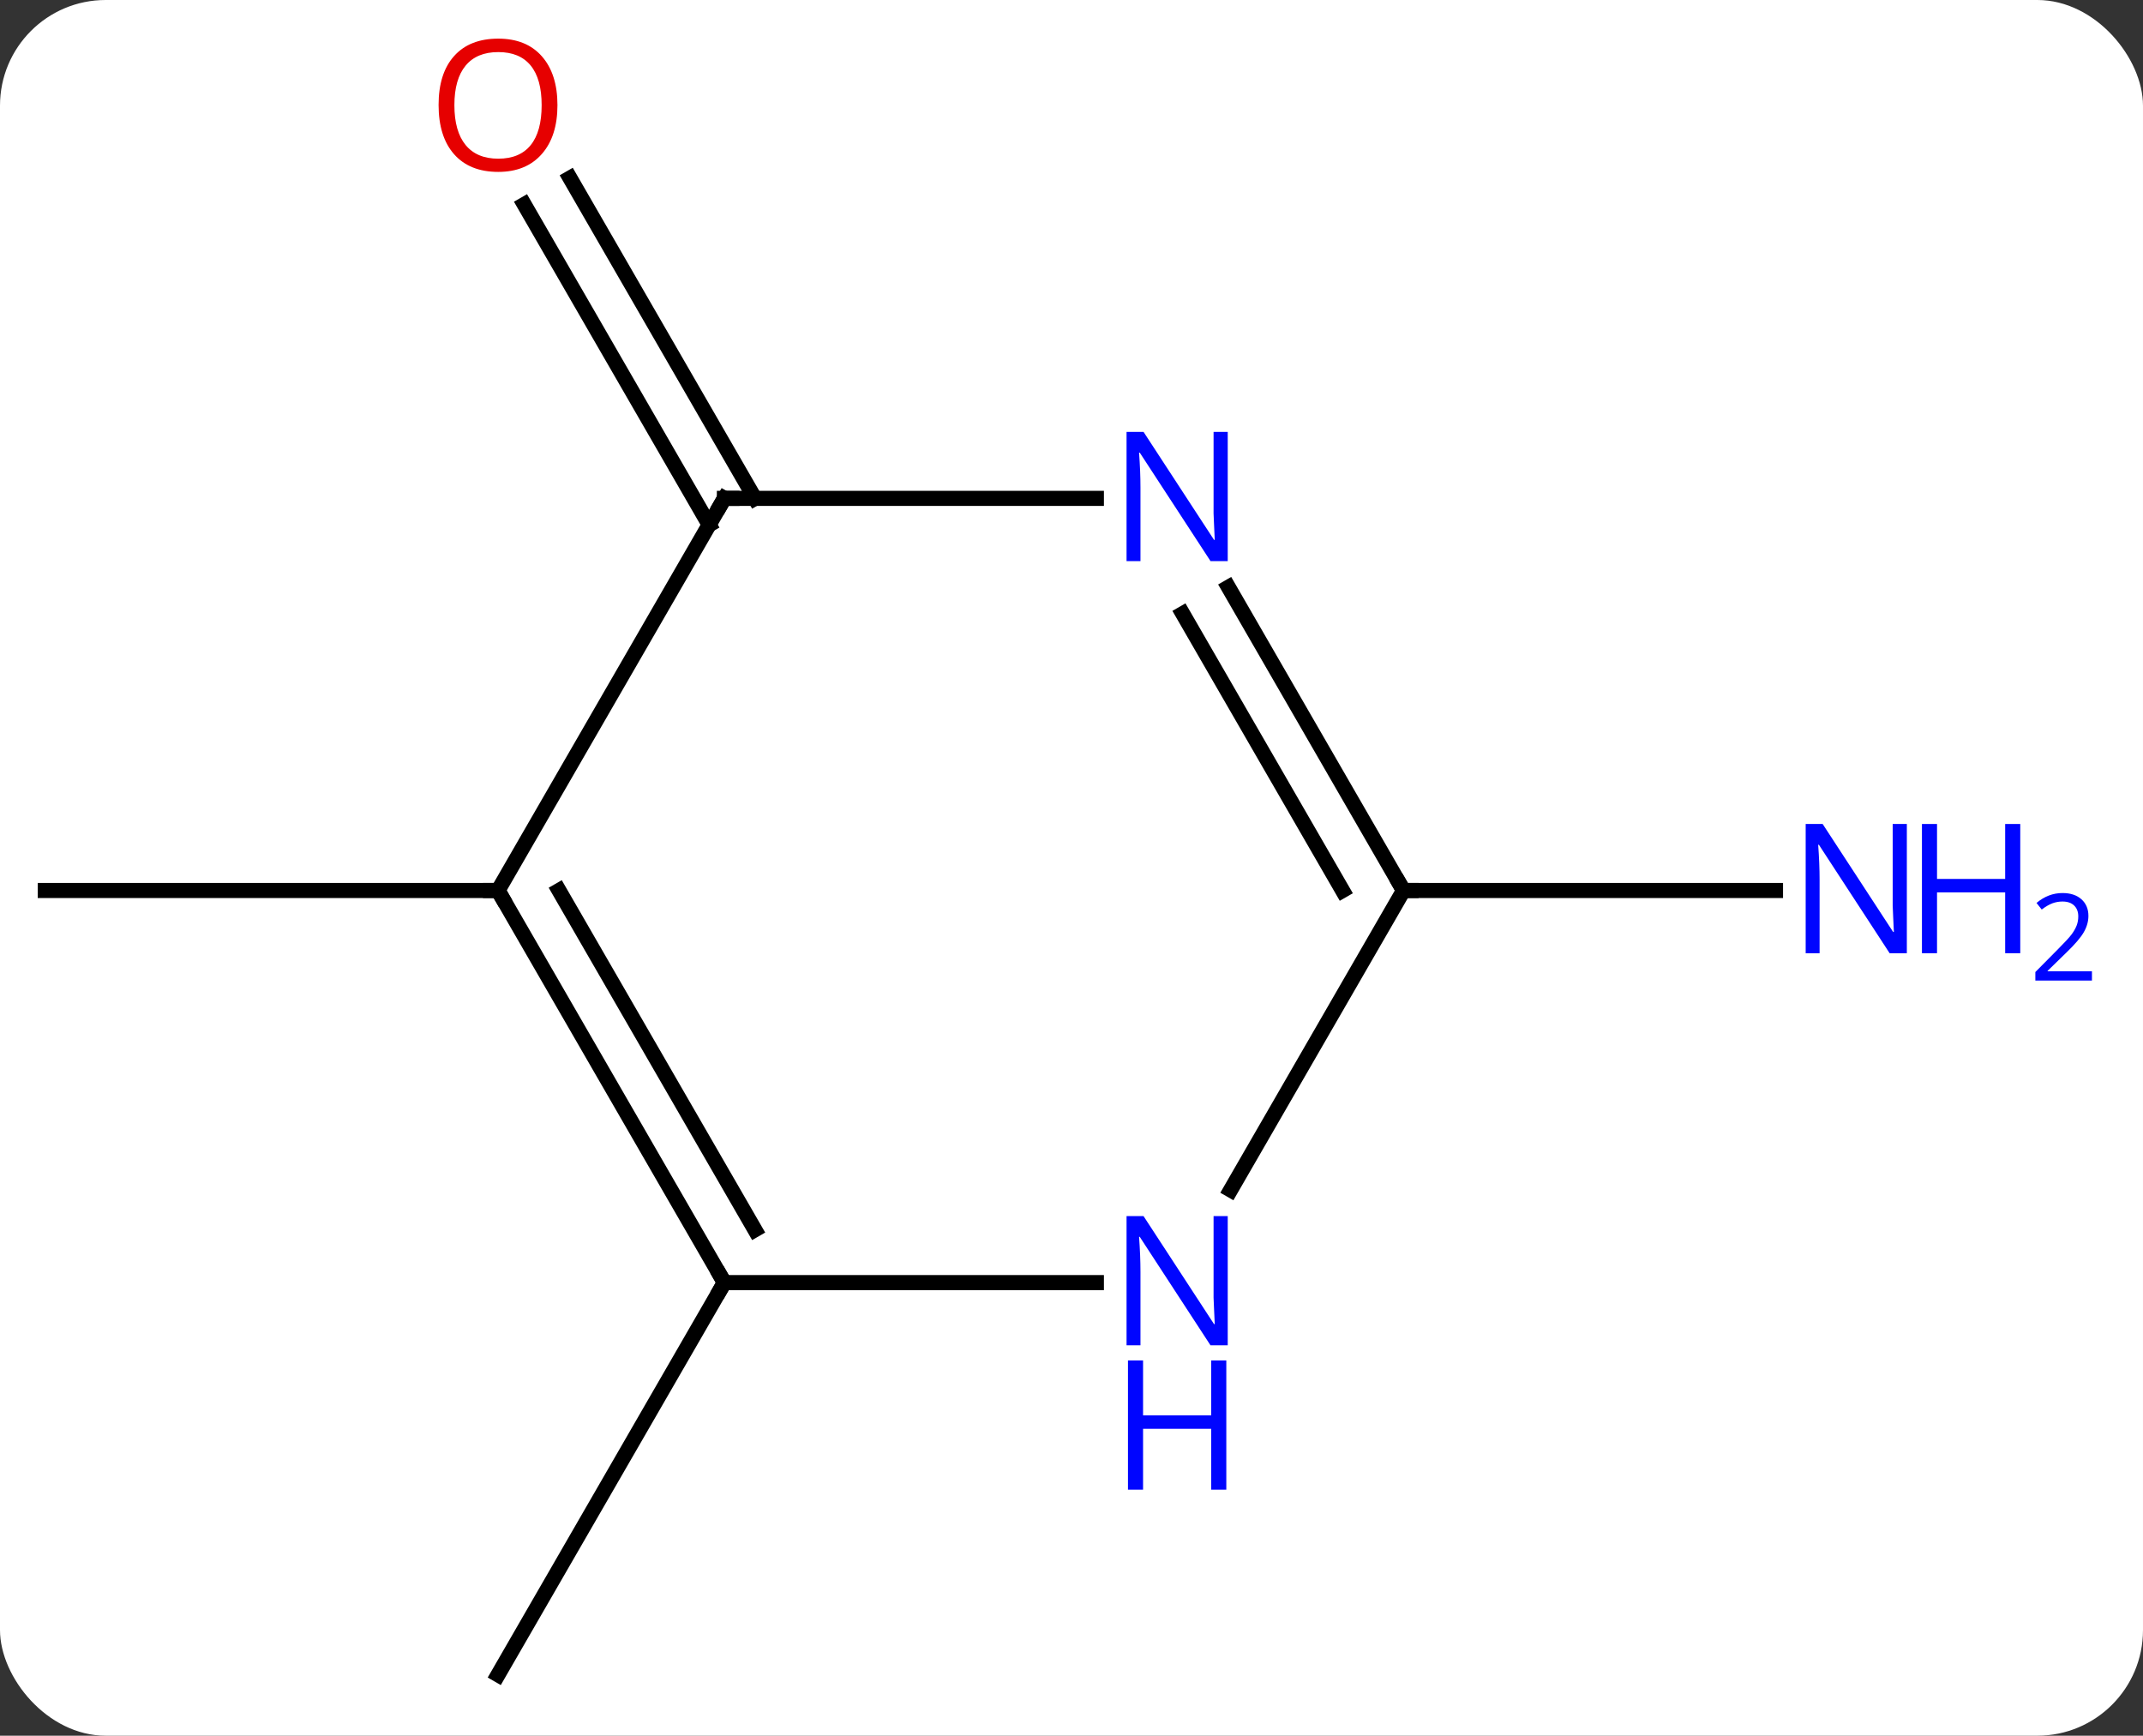<svg width="142" viewBox="0 0 142 115" style="fill-opacity:1; color-rendering:auto; color-interpolation:auto; text-rendering:auto; stroke:black; stroke-linecap:square; stroke-miterlimit:10; shape-rendering:auto; stroke-opacity:1; fill:black; stroke-dasharray:none; font-weight:normal; stroke-width:1; font-family:'Open Sans'; font-style:normal; stroke-linejoin:miter; font-size:12; stroke-dashoffset:0; image-rendering:auto;" height="115" class="cas-substance-image" xmlns:xlink="http://www.w3.org/1999/xlink" xmlns="http://www.w3.org/2000/svg"><rect x="0" y="0" width="142" height="115" fill="#333333" stroke="none"/><svg class="cas-substance-single-component"><rect y="0" x="0" width="142" stroke="none" ry="7" rx="7" height="115" fill="white" class="cas-substance-group"/><svg y="0" x="0" width="142" viewBox="0 0 142 115" style="fill:black;" height="115" class="cas-substance-single-component-image"><svg><g><g transform="translate(63,59)" style="text-rendering:geometricPrecision; color-rendering:optimizeQuality; color-interpolation:linearRGB; stroke-linecap:butt; image-rendering:optimizeQuality;"><line y2="0" y1="0" x2="-30" x1="-60" style="fill:none;"/><line y2="25.98" y1="51.963" x2="-15" x1="-30" style="fill:none;"/><line y2="-24.23" y1="-45.452" x2="-16.01" x1="-28.262" style="fill:none;"/><line y2="-25.98" y1="-47.202" x2="-12.979" x1="-25.231" style="fill:none;"/><line y2="0" y1="0" x2="30" x1="54.648" style="fill:none;"/><line y2="25.98" y1="0" x2="-15" x1="-30" style="fill:none;"/><line y2="22.48" y1="-0" x2="-12.979" x1="-25.959" style="fill:none;"/><line y2="-25.98" y1="0" x2="-15" x1="-30" style="fill:none;"/><line y2="25.98" y1="25.98" x2="9.648" x1="-15" style="fill:none;"/><line y2="-25.98" y1="-25.98" x2="9.648" x1="-15" style="fill:none;"/><line y2="0" y1="19.842" x2="30" x1="18.544" style="fill:none;"/><line y2="0" y1="-20.092" x2="30" x1="18.4" style="fill:none;"/><line y2="0" y1="-18.342" x2="25.959" x1="15.369" style="fill:none;"/></g><g transform="translate(63,59)" style="fill:rgb(230,0,0); text-rendering:geometricPrecision; color-rendering:optimizeQuality; image-rendering:optimizeQuality; font-family:'Open Sans'; stroke:rgb(230,0,0); color-interpolation:linearRGB;"><path style="stroke:none;" d="M-26.062 -52.033 Q-26.062 -49.971 -27.102 -48.791 Q-28.141 -47.611 -29.984 -47.611 Q-31.875 -47.611 -32.906 -48.776 Q-33.938 -49.94 -33.938 -52.049 Q-33.938 -54.143 -32.906 -55.291 Q-31.875 -56.44 -29.984 -56.44 Q-28.125 -56.44 -27.094 -55.268 Q-26.062 -54.096 -26.062 -52.033 ZM-32.891 -52.033 Q-32.891 -50.299 -32.148 -49.393 Q-31.406 -48.486 -29.984 -48.486 Q-28.562 -48.486 -27.836 -49.385 Q-27.109 -50.283 -27.109 -52.033 Q-27.109 -53.768 -27.836 -54.658 Q-28.562 -55.549 -29.984 -55.549 Q-31.406 -55.549 -32.148 -54.651 Q-32.891 -53.752 -32.891 -52.033 Z"/><path style="fill:rgb(0,5,255); stroke:none;" d="M63.352 4.156 L62.211 4.156 L57.523 -3.031 L57.477 -3.031 Q57.57 -1.766 57.57 -0.719 L57.57 4.156 L56.648 4.156 L56.648 -4.406 L57.773 -4.406 L62.445 2.75 L62.492 2.75 Q62.492 2.594 62.445 1.734 Q62.398 0.875 62.414 0.5 L62.414 -4.406 L63.352 -4.406 L63.352 4.156 Z"/><path style="fill:rgb(0,5,255); stroke:none;" d="M70.867 4.156 L69.867 4.156 L69.867 0.125 L65.352 0.125 L65.352 4.156 L64.352 4.156 L64.352 -4.406 L65.352 -4.406 L65.352 -0.766 L69.867 -0.766 L69.867 -4.406 L70.867 -4.406 L70.867 4.156 Z"/><path style="fill:rgb(0,5,255); stroke:none;" d="M75.617 5.966 L71.867 5.966 L71.867 5.403 L73.367 3.888 Q74.055 3.2 74.273 2.903 Q74.492 2.606 74.602 2.325 Q74.711 2.044 74.711 1.716 Q74.711 1.262 74.438 0.997 Q74.164 0.731 73.664 0.731 Q73.32 0.731 73 0.848 Q72.68 0.966 72.289 1.262 L71.945 0.825 Q72.727 0.169 73.664 0.169 Q74.461 0.169 74.922 0.583 Q75.383 0.997 75.383 1.684 Q75.383 2.231 75.078 2.763 Q74.773 3.294 73.93 4.106 L72.68 5.325 L72.68 5.356 L75.617 5.356 L75.617 5.966 Z"/></g><g transform="translate(63,59)" style="stroke-linecap:butt; font-size:8.4px; text-rendering:geometricPrecision; color-rendering:optimizeQuality; image-rendering:optimizeQuality; font-family:'Open Sans'; color-interpolation:linearRGB; stroke-miterlimit:5;"><path style="fill:none;" d="M-29.75 0.433 L-30 0 L-30.5 -0"/><path style="fill:none;" d="M-15.25 25.547 L-15 25.98 L-15.25 26.413"/><path style="fill:none;" d="M-15.25 -25.547 L-15 -25.98 L-14.5 -25.98"/><path style="fill:rgb(0,5,255); stroke:none;" d="M18.352 30.136 L17.211 30.136 L12.523 22.949 L12.477 22.949 Q12.57 24.214 12.57 25.261 L12.57 30.136 L11.648 30.136 L11.648 21.574 L12.773 21.574 L17.445 28.73 L17.492 28.73 Q17.492 28.574 17.445 27.714 Q17.398 26.855 17.414 26.48 L17.414 21.574 L18.352 21.574 L18.352 30.136 Z"/><path style="fill:rgb(0,5,255); stroke:none;" d="M18.258 39.699 L17.258 39.699 L17.258 35.667 L12.742 35.667 L12.742 39.699 L11.742 39.699 L11.742 31.136 L12.742 31.136 L12.742 34.777 L17.258 34.777 L17.258 31.136 L18.258 31.136 L18.258 39.699 Z"/><path style="fill:rgb(0,5,255); stroke:none;" d="M18.352 -21.824 L17.211 -21.824 L12.523 -29.011 L12.477 -29.011 Q12.57 -27.746 12.57 -26.699 L12.57 -21.824 L11.648 -21.824 L11.648 -30.386 L12.773 -30.386 L17.445 -23.23 L17.492 -23.23 Q17.492 -23.386 17.445 -24.246 Q17.398 -25.105 17.414 -25.48 L17.414 -30.386 L18.352 -30.386 L18.352 -21.824 Z"/><path style="fill:none;" d="M29.75 -0.433 L30 0 L30.5 0"/></g></g></svg></svg></svg></svg>
